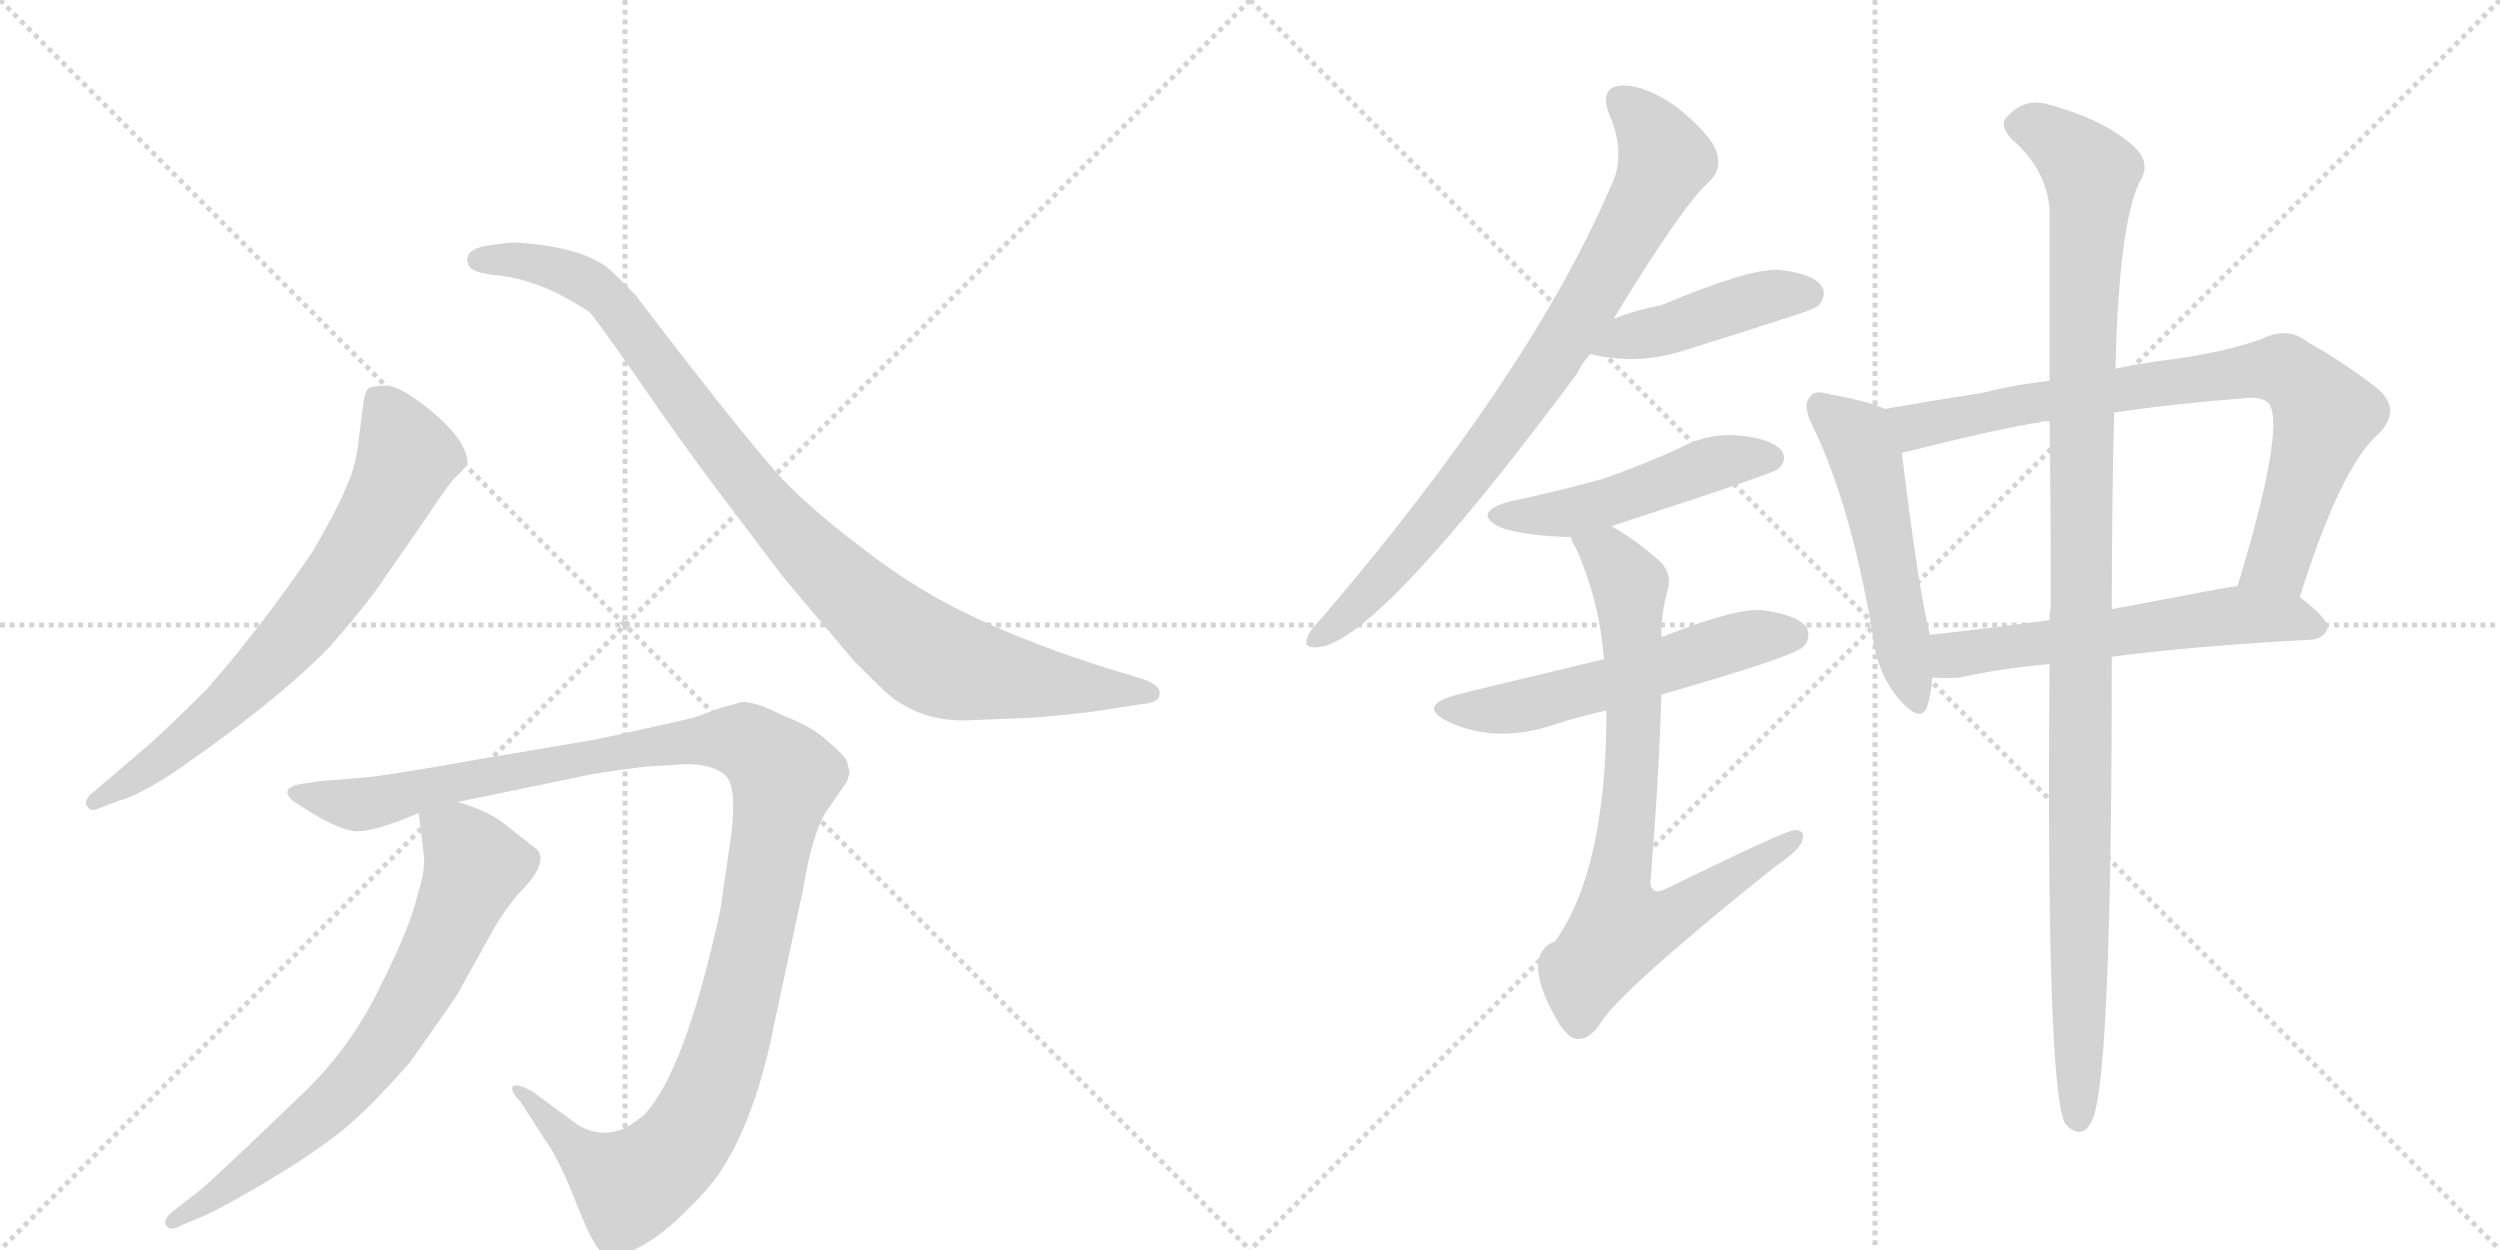 <svg version="1.1" viewBox="0 0 2048 1024" xmlns="http://www.w3.org/2000/svg">
  <g stroke="lightgray" stroke-dasharray="1,1" stroke-width="1" transform="scale(4, 4)">
    <line x1="0" y1="0" x2="256" y2="256"></line>
    <line x1="256" y1="0" x2="0" y2="256"></line>
    <line x1="128" y1="0" x2="128" y2="256"></line>
    <line x1="0" y1="128" x2="256" y2="128"></line>
    <line x1="256" y1="0" x2="512" y2="256"></line>
    <line x1="512" y1="0" x2="256" y2="256"></line>
    <line x1="384" y1="0" x2="384" y2="256"></line>
    <line x1="256" y1="128" x2="512" y2="128"></line>
  </g>
<g transform="scale(1, -1) translate(0, -850)">
   <style type="text/css">
    @keyframes keyframes0 {
      from {
       stroke: black;
       stroke-dashoffset: 696;
       stroke-width: 128;
       }
       69% {
       animation-timing-function: step-end;
       stroke: black;
       stroke-dashoffset: 0;
       stroke-width: 128;
       }
       to {
       stroke: black;
       stroke-width: 1024;
       }
       }
       #make-me-a-hanzi-animation-0 {
         animation: keyframes0 0.816s both;
         animation-delay: 0s;
         animation-timing-function: linear;
       }
    @keyframes keyframes1 {
      from {
       stroke: black;
       stroke-dashoffset: 950;
       stroke-width: 128;
       }
       76% {
       animation-timing-function: step-end;
       stroke: black;
       stroke-dashoffset: 0;
       stroke-width: 128;
       }
       to {
       stroke: black;
       stroke-width: 1024;
       }
       }
       #make-me-a-hanzi-animation-1 {
         animation: keyframes1 1.023s both;
         animation-delay: 0.816s;
         animation-timing-function: linear;
       }
    @keyframes keyframes2 {
      from {
       stroke: black;
       stroke-dashoffset: 1161;
       stroke-width: 128;
       }
       79% {
       animation-timing-function: step-end;
       stroke: black;
       stroke-dashoffset: 0;
       stroke-width: 128;
       }
       to {
       stroke: black;
       stroke-width: 1024;
       }
       }
       #make-me-a-hanzi-animation-2 {
         animation: keyframes2 1.195s both;
         animation-delay: 1.84s;
         animation-timing-function: linear;
       }
    @keyframes keyframes3 {
      from {
       stroke: black;
       stroke-dashoffset: 702;
       stroke-width: 128;
       }
       70% {
       animation-timing-function: step-end;
       stroke: black;
       stroke-dashoffset: 0;
       stroke-width: 128;
       }
       to {
       stroke: black;
       stroke-width: 1024;
       }
       }
       #make-me-a-hanzi-animation-3 {
         animation: keyframes3 0.821s both;
         animation-delay: 3.034s;
         animation-timing-function: linear;
       }
    @keyframes keyframes4 {
      from {
       stroke: black;
       stroke-dashoffset: 803;
       stroke-width: 128;
       }
       72% {
       animation-timing-function: step-end;
       stroke: black;
       stroke-dashoffset: 0;
       stroke-width: 128;
       }
       to {
       stroke: black;
       stroke-width: 1024;
       }
       }
       #make-me-a-hanzi-animation-4 {
         animation: keyframes4 0.903s both;
         animation-delay: 3.856s;
         animation-timing-function: linear;
       }
    @keyframes keyframes5 {
      from {
       stroke: black;
       stroke-dashoffset: 435;
       stroke-width: 128;
       }
       59% {
       animation-timing-function: step-end;
       stroke: black;
       stroke-dashoffset: 0;
       stroke-width: 128;
       }
       to {
       stroke: black;
       stroke-width: 1024;
       }
       }
       #make-me-a-hanzi-animation-5 {
         animation: keyframes5 0.604s both;
         animation-delay: 4.759s;
         animation-timing-function: linear;
       }
    @keyframes keyframes6 {
      from {
       stroke: black;
       stroke-dashoffset: 484;
       stroke-width: 128;
       }
       61% {
       animation-timing-function: step-end;
       stroke: black;
       stroke-dashoffset: 0;
       stroke-width: 128;
       }
       to {
       stroke: black;
       stroke-width: 1024;
       }
       }
       #make-me-a-hanzi-animation-6 {
         animation: keyframes6 0.644s both;
         animation-delay: 5.363s;
         animation-timing-function: linear;
       }
    @keyframes keyframes7 {
      from {
       stroke: black;
       stroke-dashoffset: 547;
       stroke-width: 128;
       }
       64% {
       animation-timing-function: step-end;
       stroke: black;
       stroke-dashoffset: 0;
       stroke-width: 128;
       }
       to {
       stroke: black;
       stroke-width: 1024;
       }
       }
       #make-me-a-hanzi-animation-7 {
         animation: keyframes7 0.695s both;
         animation-delay: 6.007s;
         animation-timing-function: linear;
       }
    @keyframes keyframes8 {
      from {
       stroke: black;
       stroke-dashoffset: 753;
       stroke-width: 128;
       }
       71% {
       animation-timing-function: step-end;
       stroke: black;
       stroke-dashoffset: 0;
       stroke-width: 128;
       }
       to {
       stroke: black;
       stroke-width: 1024;
       }
       }
       #make-me-a-hanzi-animation-8 {
         animation: keyframes8 0.863s both;
         animation-delay: 6.702s;
         animation-timing-function: linear;
       }
    @keyframes keyframes9 {
      from {
       stroke: black;
       stroke-dashoffset: 514;
       stroke-width: 128;
       }
       63% {
       animation-timing-function: step-end;
       stroke: black;
       stroke-dashoffset: 0;
       stroke-width: 128;
       }
       to {
       stroke: black;
       stroke-width: 1024;
       }
       }
       #make-me-a-hanzi-animation-9 {
         animation: keyframes9 0.668s both;
         animation-delay: 7.565s;
         animation-timing-function: linear;
       }
    @keyframes keyframes10 {
      from {
       stroke: black;
       stroke-dashoffset: 785;
       stroke-width: 128;
       }
       72% {
       animation-timing-function: step-end;
       stroke: black;
       stroke-dashoffset: 0;
       stroke-width: 128;
       }
       to {
       stroke: black;
       stroke-width: 1024;
       }
       }
       #make-me-a-hanzi-animation-10 {
         animation: keyframes10 0.889s both;
         animation-delay: 8.233s;
         animation-timing-function: linear;
       }
    @keyframes keyframes11 {
      from {
       stroke: black;
       stroke-dashoffset: 573;
       stroke-width: 128;
       }
       65% {
       animation-timing-function: step-end;
       stroke: black;
       stroke-dashoffset: 0;
       stroke-width: 128;
       }
       to {
       stroke: black;
       stroke-width: 1024;
       }
       }
       #make-me-a-hanzi-animation-11 {
         animation: keyframes11 0.716s both;
         animation-delay: 9.122s;
         animation-timing-function: linear;
       }
    @keyframes keyframes12 {
      from {
       stroke: black;
       stroke-dashoffset: 1103;
       stroke-width: 128;
       }
       78% {
       animation-timing-function: step-end;
       stroke: black;
       stroke-dashoffset: 0;
       stroke-width: 128;
       }
       to {
       stroke: black;
       stroke-width: 1024;
       }
       }
       #make-me-a-hanzi-animation-12 {
         animation: keyframes12 1.148s both;
         animation-delay: 9.838s;
         animation-timing-function: linear;
       }
</style>
<path d="M 79 187 L 97 194 Q 111 197 142 217 Q 225 274 270 320 Q 304 359 316 378 L 350 427 Q 367 453 373 459 Q 380 465 382 469 L 383 470 Q 383 488 356 511 Q 329 534 316 534 Q 303 534 301 531 Q 299 528 298 522 L 294 491 Q 292 469 284 452 Q 277 434 256 398 Q 213 335 169 285 Q 141 257 122 240 L 74 199 Q 69 194 71 190 Q 74 185 79 187 Z" fill="lightgray"></path> 
<path d="M 795 260 L 845 262 Q 871 264 895 267 L 934 273 Q 950 274 950 282 Q 950 290 932 295 L 909 302 Q 848 321 799 344 Q 751 366 705 402 Q 659 437 636 463 Q 613 489 567 548 Q 522 606 521 608 L 502 627 Q 483 645 438 650 Q 420 652 416 651 L 400 649 Q 388 647 384 642 Q 381 637 385 631 Q 389 626 411 624 Q 433 621 456 610 Q 479 598 484 593 Q 489 587 504 566 L 541 513 Q 571 470 604 427 L 641 378 L 700 308 Q 720 288 729 280 Q 757 258 795 260 Z" fill="lightgray"></path> 
<path d="M 529 222 L 562 224 Q 584 224 594 215 Q 604 206 599 166 L 590 104 Q 561 -29 527 -64 Q 515 -73 510 -75 Q 492 -82 474 -72 L 436 -44 Q 423 -37 420 -40 Q 418 -44 426 -52 L 446 -83 Q 457 -98 469 -128 Q 481 -159 487 -168 Q 495 -185 517 -175 Q 539 -165 559 -145 Q 580 -125 590 -110 Q 619 -66 634 10 L 658 122 Q 665 165 676 184 L 694 210 L 696 217 L 694 226 Q 692 231 679 242 Q 667 254 641 264 Q 620 275 608 275 L 590 270 L 568 262 Q 485 243 475 242 L 392 228 Q 320 215 298 213 L 261 210 L 242 207 Q 227 201 246 190 Q 278 169 293 169 Q 308 169 343 184 L 375 193 L 486 216 Q 512 220 529 222 Z" fill="lightgray"></path> 
<path d="M 343 184 L 347 151 Q 349 138 342 117 Q 337 93 313 45 Q 290 -4 253 -41 L 204 -88 Q 170 -120 164 -125 L 142 -142 Q 133 -149 136 -154 Q 140 -159 148 -154 L 165 -147 Q 185 -138 220 -117 Q 255 -96 278 -78 Q 301 -60 336 -20 Q 370 28 375 36 L 405 90 Q 414 105 424 117 Q 450 143 440 154 L 412 176 Q 399 186 375 193 C 347 203 341 205 343 184 Z" fill="lightgray"></path> 
<path d="M 1322 589 Q 1379 683 1401 702 Q 1411 712 1406 726 Q 1402 739 1374 762 Q 1349 780 1329 780 Q 1310 779 1318 757 Q 1333 723 1319 696 Q 1253 543 1083 344 Q 1073 334 1071 328 Q 1067 318 1081 320 Q 1130 326 1292 544 Q 1296 553 1303 560 L 1322 589 Z" fill="lightgray"></path> 
<path d="M 1303 560 Q 1342 550 1383 564 Q 1425 577 1468 591 Q 1487 597 1490 600 Q 1497 609 1492 616 Q 1485 626 1457 629 Q 1432 630 1361 600 Q 1340 596 1322 589 C 1294 579 1274 567 1303 560 Z" fill="lightgray"></path> 
<path d="M 1320 419 Q 1453 462 1457 466 Q 1464 473 1460 480 Q 1453 490 1427 493 Q 1400 496 1376 483 Q 1348 470 1314 458 Q 1278 448 1236 439 Q 1205 430 1229 418 Q 1248 411 1287 410 L 1320 419 Z" fill="lightgray"></path> 
<path d="M 1361 281 Q 1469 312 1477 320 Q 1484 327 1480 336 Q 1473 346 1445 350 Q 1424 353 1361 328 L 1314 310 Q 1209 285 1194 281 Q 1160 272 1186 259 Q 1226 240 1275 257 Q 1294 263 1316 268 L 1361 281 Z" fill="lightgray"></path> 
<path d="M 1316 268 Q 1316 138 1274 79 Q 1244 67 1278 10 Q 1281 6 1286 1 Q 1298 -6 1310 10 Q 1323 35 1454 140 Q 1472 152 1476 160 Q 1480 170 1470 170 Q 1463 170 1365 122 Q 1353 116 1352 127 Q 1359 212 1361 281 L 1361 328 Q 1361 349 1366 366 Q 1370 379 1361 389 Q 1340 408 1320 419 C 1294 435 1275 437 1287 410 Q 1287 407 1291 401 Q 1310 359 1314 310 L 1316 268 Z" fill="lightgray"></path> 
<path d="M 1544 515 Q 1532 521 1499 527 Q 1486 531 1483 525 Q 1476 518 1485 501 Q 1516 437 1534 331 Q 1537 300 1555 278 Q 1574 256 1579 272 Q 1582 282 1583 295 L 1581 330 Q 1572 364 1558 479 C 1554 509 1554 511 1544 515 Z" fill="lightgray"></path> 
<path d="M 1884 361 Q 1918 469 1949 495 Q 1970 517 1942 536 Q 1917 555 1890 570 Q 1874 583 1852 572 Q 1824 562 1782 556 Q 1757 553 1733 548 L 1679 538 Q 1651 535 1623 528 Q 1578 521 1544 515 C 1514 510 1529 472 1558 479 Q 1642 500 1671 504 Q 1672 505 1679 505 L 1732 512 Q 1778 519 1841 524 Q 1854 525 1859 519 Q 1872 498 1833 370 C 1824 341 1875 332 1884 361 Z" fill="lightgray"></path> 
<path d="M 1730 312 Q 1799 321 1894 326 Q 1904 327 1907 336 Q 1907 343 1884 361 C 1866 375 1863 375 1833 370 Q 1830 370 1730 351 L 1679 342 Q 1627 335 1581 330 C 1551 327 1553 296 1583 295 Q 1593 294 1606 295 Q 1636 302 1679 306 L 1730 312 Z" fill="lightgray"></path> 
<path d="M 1679 306 Q 1676 -43 1692 -71 Q 1707 -86 1715 -65 Q 1730 -23 1730 312 L 1730 351 Q 1730 444 1732 512 L 1733 548 Q 1736 674 1755 705 Q 1762 721 1742 735 Q 1718 754 1676 765 Q 1658 769 1646 756 Q 1636 749 1648 736 Q 1676 712 1679 679 Q 1679 624 1679 538 L 1679 505 Q 1680 438 1680 353 Q 1679 349 1679 342 L 1679 306 Z" fill="lightgray"></path> 
      <clipPath id="make-me-a-hanzi-clip-0">
      <path d="M 79 187 L 97 194 Q 111 197 142 217 Q 225 274 270 320 Q 304 359 316 378 L 350 427 Q 367 453 373 459 Q 380 465 382 469 L 383 470 Q 383 488 356 511 Q 329 534 316 534 Q 303 534 301 531 Q 299 528 298 522 L 294 491 Q 292 469 284 452 Q 277 434 256 398 Q 213 335 169 285 Q 141 257 122 240 L 74 199 Q 69 194 71 190 Q 74 185 79 187 Z" fill="lightgray"></path>
      </clipPath>
      <path clip-path="url(#make-me-a-hanzi-clip-0)" d="M 310 523 L 328 492 L 332 471 L 275 372 L 239 327 L 166 256 L 77 193 " fill="none" id="make-me-a-hanzi-animation-0" stroke-dasharray="568 1136" stroke-linecap="round"></path>

      <clipPath id="make-me-a-hanzi-clip-1">
      <path d="M 795 260 L 845 262 Q 871 264 895 267 L 934 273 Q 950 274 950 282 Q 950 290 932 295 L 909 302 Q 848 321 799 344 Q 751 366 705 402 Q 659 437 636 463 Q 613 489 567 548 Q 522 606 521 608 L 502 627 Q 483 645 438 650 Q 420 652 416 651 L 400 649 Q 388 647 384 642 Q 381 637 385 631 Q 389 626 411 624 Q 433 621 456 610 Q 479 598 484 593 Q 489 587 504 566 L 541 513 Q 571 470 604 427 L 641 378 L 700 308 Q 720 288 729 280 Q 757 258 795 260 Z" fill="lightgray"></path>
      </clipPath>
      <path clip-path="url(#make-me-a-hanzi-clip-1)" d="M 392 637 L 444 634 L 494 609 L 648 412 L 760 313 L 812 297 L 943 282 " fill="none" id="make-me-a-hanzi-animation-1" stroke-dasharray="822 1644" stroke-linecap="round"></path>

      <clipPath id="make-me-a-hanzi-clip-2">
      <path d="M 529 222 L 562 224 Q 584 224 594 215 Q 604 206 599 166 L 590 104 Q 561 -29 527 -64 Q 515 -73 510 -75 Q 492 -82 474 -72 L 436 -44 Q 423 -37 420 -40 Q 418 -44 426 -52 L 446 -83 Q 457 -98 469 -128 Q 481 -159 487 -168 Q 495 -185 517 -175 Q 539 -165 559 -145 Q 580 -125 590 -110 Q 619 -66 634 10 L 658 122 Q 665 165 676 184 L 694 210 L 696 217 L 694 226 Q 692 231 679 242 Q 667 254 641 264 Q 620 275 608 275 L 590 270 L 568 262 Q 485 243 475 242 L 392 228 Q 320 215 298 213 L 261 210 L 242 207 Q 227 201 246 190 Q 278 169 293 169 Q 308 169 343 184 L 375 193 L 486 216 Q 512 220 529 222 Z" fill="lightgray"></path>
      </clipPath>
      <path clip-path="url(#make-me-a-hanzi-clip-2)" d="M 244 199 L 295 191 L 383 213 L 559 244 L 612 242 L 634 225 L 642 213 L 611 52 L 590 -24 L 555 -92 L 514 -120 L 480 -99 L 429 -46 L 423 -46 " fill="none" id="make-me-a-hanzi-animation-2" stroke-dasharray="1033 2066" stroke-linecap="round"></path>

      <clipPath id="make-me-a-hanzi-clip-3">
      <path d="M 343 184 L 347 151 Q 349 138 342 117 Q 337 93 313 45 Q 290 -4 253 -41 L 204 -88 Q 170 -120 164 -125 L 142 -142 Q 133 -149 136 -154 Q 140 -159 148 -154 L 165 -147 Q 185 -138 220 -117 Q 255 -96 278 -78 Q 301 -60 336 -20 Q 370 28 375 36 L 405 90 Q 414 105 424 117 Q 450 143 440 154 L 412 176 Q 399 186 375 193 C 347 203 341 205 343 184 Z" fill="lightgray"></path>
      </clipPath>
      <path clip-path="url(#make-me-a-hanzi-clip-3)" d="M 350 179 L 382 154 L 389 138 L 322 3 L 260 -65 L 178 -129 L 142 -149 " fill="none" id="make-me-a-hanzi-animation-3" stroke-dasharray="574 1148" stroke-linecap="round"></path>

      <clipPath id="make-me-a-hanzi-clip-4">
      <path d="M 1322 589 Q 1379 683 1401 702 Q 1411 712 1406 726 Q 1402 739 1374 762 Q 1349 780 1329 780 Q 1310 779 1318 757 Q 1333 723 1319 696 Q 1253 543 1083 344 Q 1073 334 1071 328 Q 1067 318 1081 320 Q 1130 326 1292 544 Q 1296 553 1303 560 L 1322 589 Z" fill="lightgray"></path>
      </clipPath>
      <path clip-path="url(#make-me-a-hanzi-clip-4)" d="M 1328 766 L 1353 742 L 1364 719 L 1329 650 L 1252 525 L 1210 469 L 1132 375 L 1079 328 " fill="none" id="make-me-a-hanzi-animation-4" stroke-dasharray="675 1350" stroke-linecap="round"></path>

      <clipPath id="make-me-a-hanzi-clip-5">
      <path d="M 1303 560 Q 1342 550 1383 564 Q 1425 577 1468 591 Q 1487 597 1490 600 Q 1497 609 1492 616 Q 1485 626 1457 629 Q 1432 630 1361 600 Q 1340 596 1322 589 C 1294 579 1274 567 1303 560 Z" fill="lightgray"></path>
      </clipPath>
      <path clip-path="url(#make-me-a-hanzi-clip-5)" d="M 1310 562 L 1447 607 L 1482 609 " fill="none" id="make-me-a-hanzi-animation-5" stroke-dasharray="307 614" stroke-linecap="round"></path>

      <clipPath id="make-me-a-hanzi-clip-6">
      <path d="M 1320 419 Q 1453 462 1457 466 Q 1464 473 1460 480 Q 1453 490 1427 493 Q 1400 496 1376 483 Q 1348 470 1314 458 Q 1278 448 1236 439 Q 1205 430 1229 418 Q 1248 411 1287 410 L 1320 419 Z" fill="lightgray"></path>
      </clipPath>
      <path clip-path="url(#make-me-a-hanzi-clip-6)" d="M 1230 429 L 1279 428 L 1410 472 L 1451 475 " fill="none" id="make-me-a-hanzi-animation-6" stroke-dasharray="356 712" stroke-linecap="round"></path>

      <clipPath id="make-me-a-hanzi-clip-7">
      <path d="M 1361 281 Q 1469 312 1477 320 Q 1484 327 1480 336 Q 1473 346 1445 350 Q 1424 353 1361 328 L 1314 310 Q 1209 285 1194 281 Q 1160 272 1186 259 Q 1226 240 1275 257 Q 1294 263 1316 268 L 1361 281 Z" fill="lightgray"></path>
      </clipPath>
      <path clip-path="url(#make-me-a-hanzi-clip-7)" d="M 1187 271 L 1235 269 L 1318 289 L 1425 325 L 1469 330 " fill="none" id="make-me-a-hanzi-animation-7" stroke-dasharray="419 838" stroke-linecap="round"></path>

      <clipPath id="make-me-a-hanzi-clip-8">
      <path d="M 1316 268 Q 1316 138 1274 79 Q 1244 67 1278 10 Q 1281 6 1286 1 Q 1298 -6 1310 10 Q 1323 35 1454 140 Q 1472 152 1476 160 Q 1480 170 1470 170 Q 1463 170 1365 122 Q 1353 116 1352 127 Q 1359 212 1361 281 L 1361 328 Q 1361 349 1366 366 Q 1370 379 1361 389 Q 1340 408 1320 419 C 1294 435 1275 437 1287 410 Q 1287 407 1291 401 Q 1310 359 1314 310 L 1316 268 Z" fill="lightgray"></path>
      </clipPath>
      <path clip-path="url(#make-me-a-hanzi-clip-8)" d="M 1294 408 L 1317 396 L 1335 367 L 1338 232 L 1324 120 L 1329 91 L 1379 105 L 1470 163 " fill="none" id="make-me-a-hanzi-animation-8" stroke-dasharray="625 1250" stroke-linecap="round"></path>

      <clipPath id="make-me-a-hanzi-clip-9">
      <path d="M 1544 515 Q 1532 521 1499 527 Q 1486 531 1483 525 Q 1476 518 1485 501 Q 1516 437 1534 331 Q 1537 300 1555 278 Q 1574 256 1579 272 Q 1582 282 1583 295 L 1581 330 Q 1572 364 1558 479 C 1554 509 1554 511 1544 515 Z" fill="lightgray"></path>
      </clipPath>
      <path clip-path="url(#make-me-a-hanzi-clip-9)" d="M 1492 517 L 1521 492 L 1532 465 L 1568 278 " fill="none" id="make-me-a-hanzi-animation-9" stroke-dasharray="386 772" stroke-linecap="round"></path>

      <clipPath id="make-me-a-hanzi-clip-10">
      <path d="M 1884 361 Q 1918 469 1949 495 Q 1970 517 1942 536 Q 1917 555 1890 570 Q 1874 583 1852 572 Q 1824 562 1782 556 Q 1757 553 1733 548 L 1679 538 Q 1651 535 1623 528 Q 1578 521 1544 515 C 1514 510 1529 472 1558 479 Q 1642 500 1671 504 Q 1672 505 1679 505 L 1732 512 Q 1778 519 1841 524 Q 1854 525 1859 519 Q 1872 498 1833 370 C 1824 341 1875 332 1884 361 Z" fill="lightgray"></path>
      </clipPath>
      <path clip-path="url(#make-me-a-hanzi-clip-10)" d="M 1551 511 L 1569 500 L 1660 520 L 1871 547 L 1905 510 L 1866 391 L 1841 381 " fill="none" id="make-me-a-hanzi-animation-10" stroke-dasharray="657 1314" stroke-linecap="round"></path>

      <clipPath id="make-me-a-hanzi-clip-11">
      <path d="M 1730 312 Q 1799 321 1894 326 Q 1904 327 1907 336 Q 1907 343 1884 361 C 1866 375 1863 375 1833 370 Q 1830 370 1730 351 L 1679 342 Q 1627 335 1581 330 C 1551 327 1553 296 1583 295 Q 1593 294 1606 295 Q 1636 302 1679 306 L 1730 312 Z" fill="lightgray"></path>
      </clipPath>
      <path clip-path="url(#make-me-a-hanzi-clip-11)" d="M 1588 325 L 1608 314 L 1831 346 L 1874 344 L 1899 336 " fill="none" id="make-me-a-hanzi-animation-11" stroke-dasharray="445 890" stroke-linecap="round"></path>

      <clipPath id="make-me-a-hanzi-clip-12">
      <path d="M 1679 306 Q 1676 -43 1692 -71 Q 1707 -86 1715 -65 Q 1730 -23 1730 312 L 1730 351 Q 1730 444 1732 512 L 1733 548 Q 1736 674 1755 705 Q 1762 721 1742 735 Q 1718 754 1676 765 Q 1658 769 1646 756 Q 1636 749 1648 736 Q 1676 712 1679 679 Q 1679 624 1679 538 L 1679 505 Q 1680 438 1680 353 Q 1679 349 1679 342 L 1679 306 Z" fill="lightgray"></path>
      </clipPath>
      <path clip-path="url(#make-me-a-hanzi-clip-12)" d="M 1653 747 L 1678 741 L 1713 707 L 1705 547 L 1703 -65 " fill="none" id="make-me-a-hanzi-animation-12" stroke-dasharray="975 1950" stroke-linecap="round"></path>

</g>
</svg>

